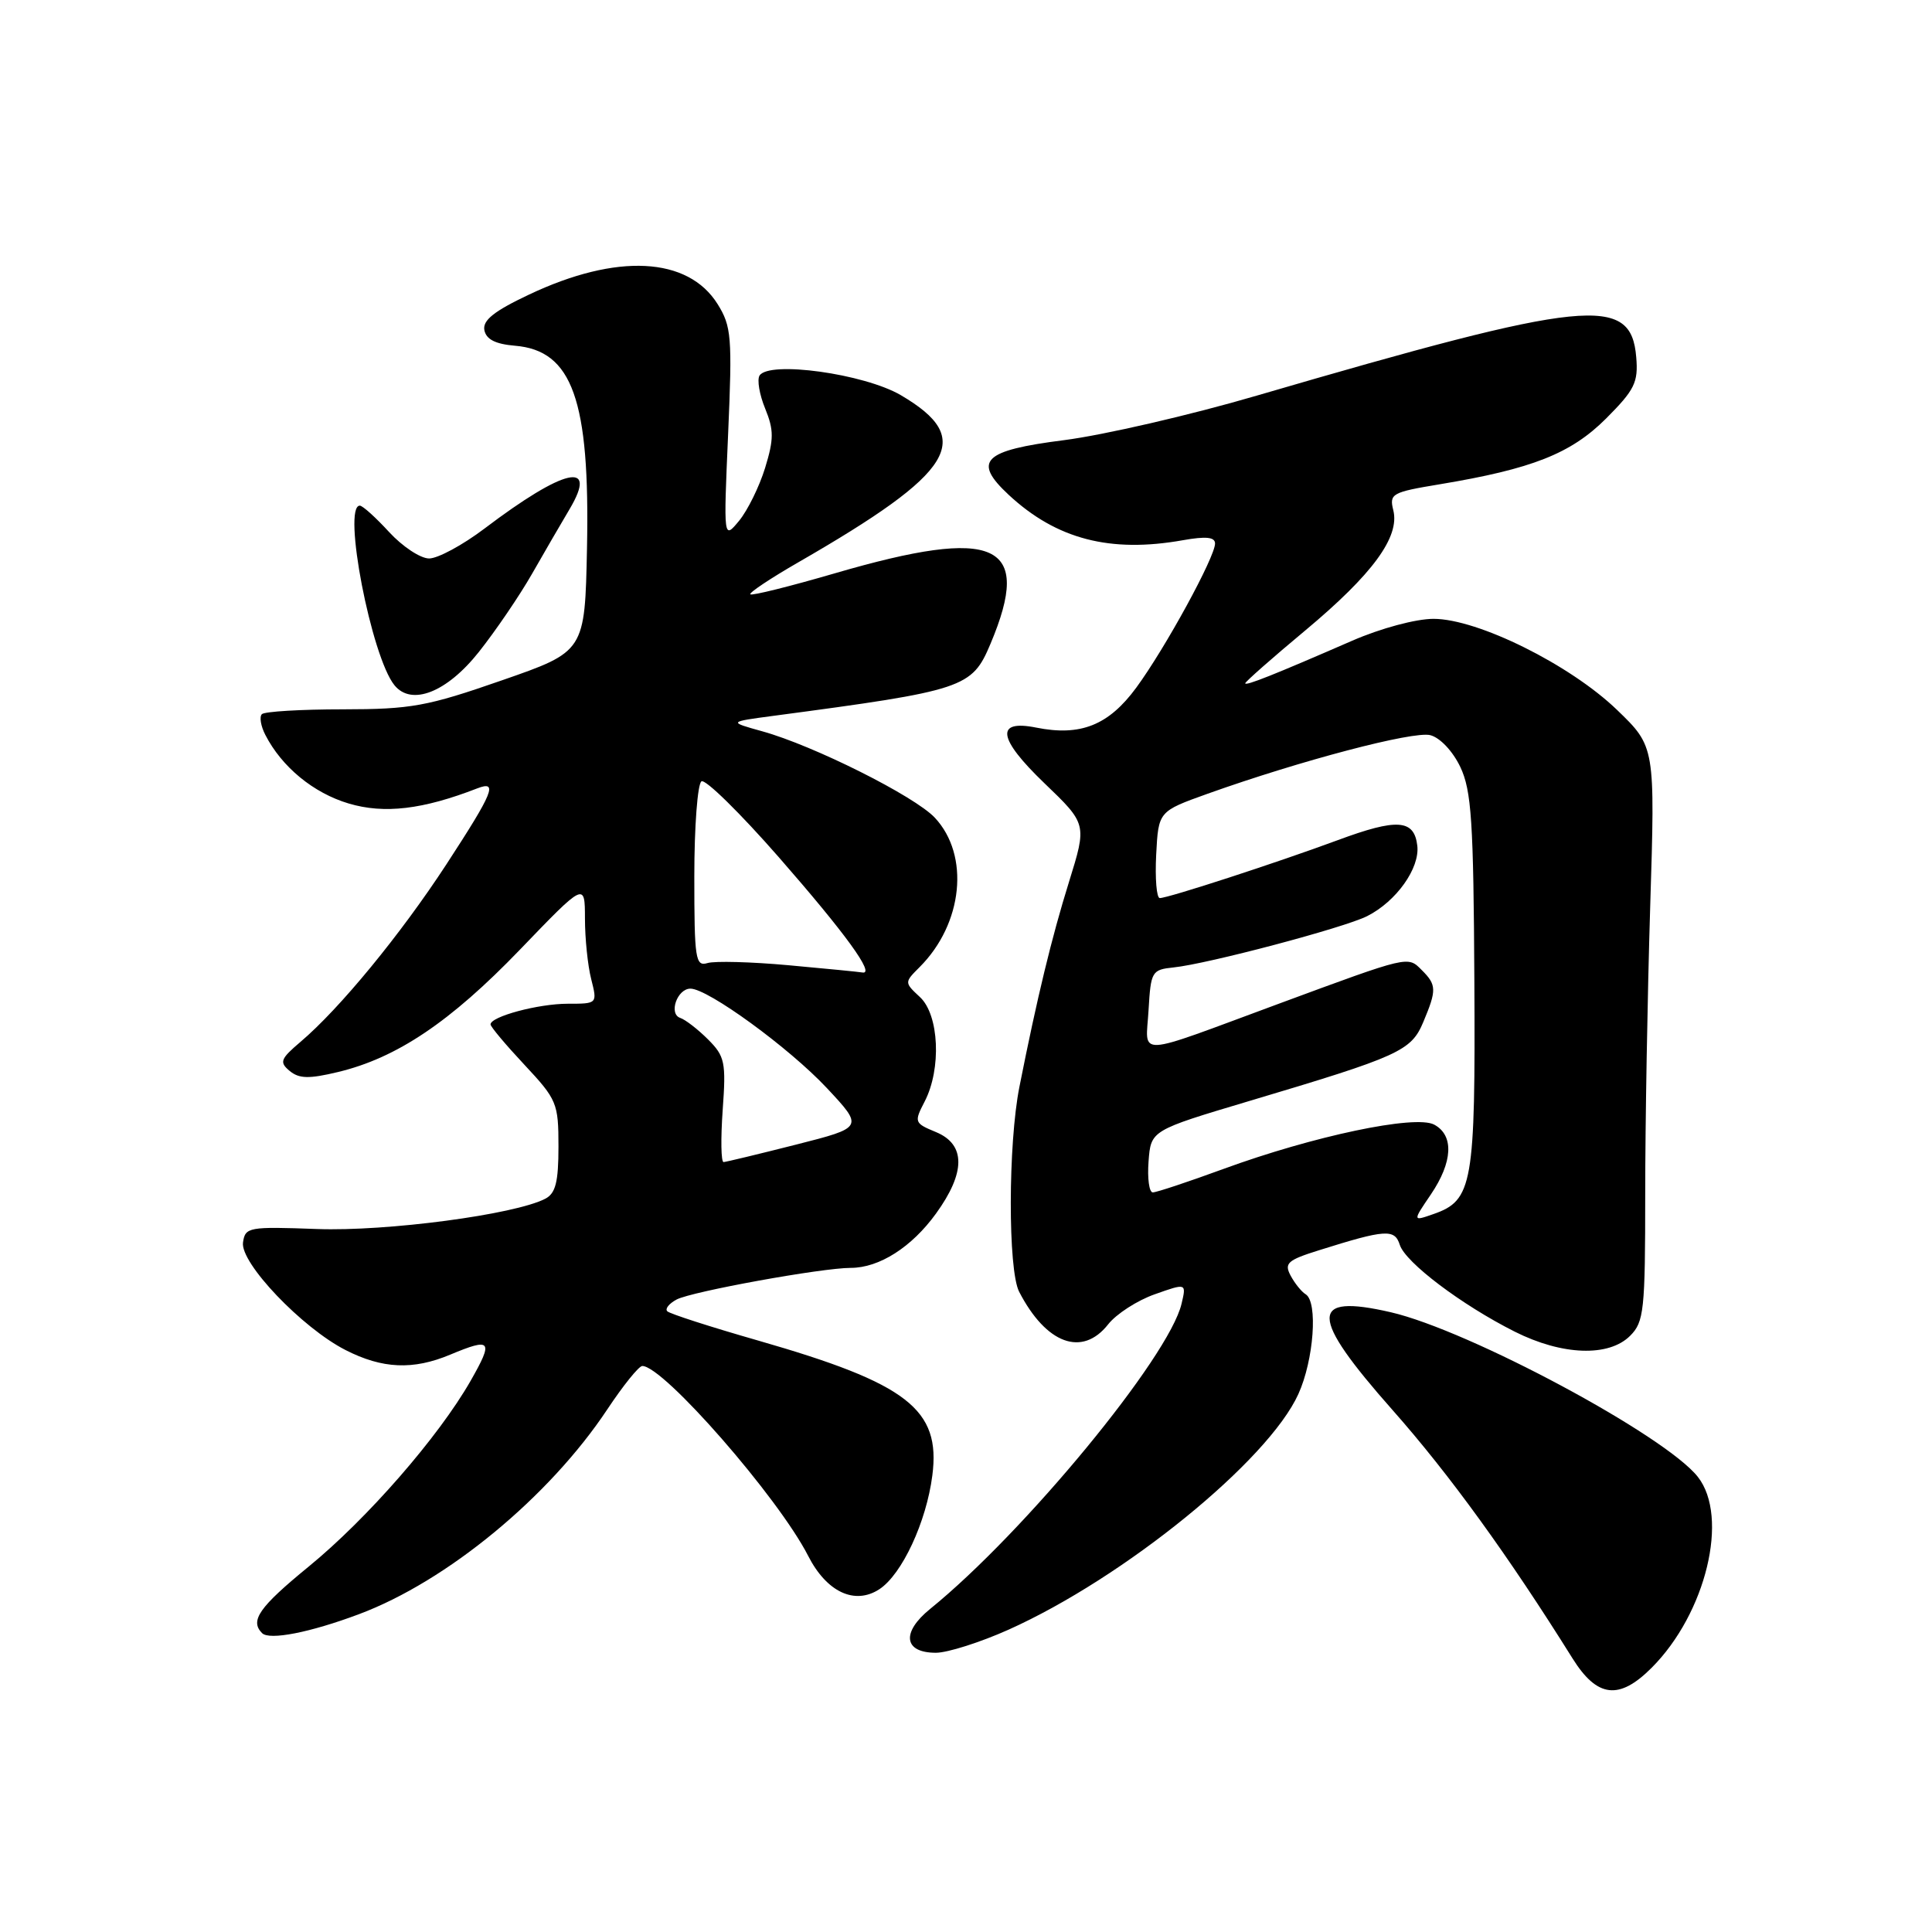 <?xml version="1.0" encoding="UTF-8" standalone="no"?>
<!DOCTYPE svg PUBLIC "-//W3C//DTD SVG 1.1//EN" "http://www.w3.org/Graphics/SVG/1.1/DTD/svg11.dtd" >
<svg xmlns="http://www.w3.org/2000/svg" xmlns:xlink="http://www.w3.org/1999/xlink" version="1.1" viewBox="0 0 256 256">
 <g >
 <path fill="currentColor"
d=" M 218.85 220.99 C 226.06 213.78 229.15 201.00 224.97 195.69 C 220.65 190.20 194.68 176.28 184.29 173.88 C 173.41 171.37 173.46 174.34 184.53 186.85 C 192.06 195.36 199.87 206.15 208.37 219.75 C 211.63 224.96 214.54 225.31 218.85 220.99 Z  M 133.64 215.94 C 148.96 209.06 168.03 193.56 172.04 184.72 C 174.09 180.21 174.65 172.52 173.01 171.50 C 172.46 171.17 171.56 170.05 171.01 169.02 C 170.14 167.39 170.60 166.97 174.76 165.67 C 183.60 162.89 184.80 162.81 185.48 164.95 C 186.23 167.29 193.67 172.91 200.71 176.45 C 207.00 179.61 213.17 179.83 216.00 177.00 C 217.84 175.16 218.00 173.67 218.00 158.16 C 218.00 148.90 218.30 131.79 218.66 120.13 C 219.32 98.94 219.32 98.94 214.26 94.06 C 208.04 88.07 195.81 82.00 189.95 82.00 C 187.61 82.00 182.96 83.25 179.17 84.90 C 168.82 89.41 165.00 90.93 165.00 90.54 C 165.00 90.34 168.57 87.19 172.94 83.55 C 181.88 76.09 185.50 71.15 184.62 67.61 C 184.07 65.42 184.43 65.22 190.77 64.17 C 203.04 62.13 208.15 60.11 212.81 55.46 C 216.60 51.66 217.09 50.67 216.81 47.34 C 216.13 39.02 210.44 39.60 166.50 52.43 C 157.70 55.01 146.23 57.65 141.01 58.32 C 130.23 59.69 128.83 61.08 133.68 65.59 C 140.00 71.45 147.10 73.30 156.75 71.58 C 159.80 71.04 161.00 71.16 161.00 72.02 C 161.00 73.81 154.41 85.88 150.56 91.12 C 146.90 96.10 143.18 97.59 137.30 96.41 C 131.85 95.32 132.21 97.84 138.36 103.75 C 144.03 109.19 144.03 109.19 141.65 116.85 C 139.36 124.19 137.42 132.20 135.08 144.00 C 133.57 151.58 133.55 168.26 135.04 171.16 C 138.62 178.09 143.40 179.84 146.83 175.49 C 147.91 174.11 150.70 172.31 153.01 171.50 C 157.21 170.01 157.21 170.01 156.56 172.76 C 154.89 179.83 135.74 203.07 123.25 213.19 C 119.40 216.31 119.75 219.00 124.01 219.00 C 125.55 219.00 129.89 217.62 133.64 215.94 Z  M 47.56 213.89 C 59.22 209.53 72.77 198.35 80.47 186.75 C 82.57 183.59 84.65 181.00 85.11 181.00 C 87.92 181.00 103.13 198.42 107.08 206.15 C 109.53 210.96 113.26 212.71 116.52 210.58 C 119.51 208.62 122.75 201.68 123.54 195.50 C 124.67 186.74 120.26 183.32 100.49 177.64 C 94.17 175.83 88.74 174.08 88.42 173.75 C 88.09 173.43 88.65 172.73 89.66 172.19 C 91.67 171.13 108.90 168.00 112.73 168.00 C 116.50 168.00 120.80 165.26 124.02 160.81 C 127.97 155.36 127.97 151.65 124.03 150.01 C 121.15 148.82 121.10 148.70 122.53 145.94 C 124.76 141.62 124.44 134.49 121.91 132.13 C 119.82 130.18 119.82 130.18 121.86 128.14 C 127.61 122.39 128.53 113.33 123.87 108.35 C 121.19 105.49 107.79 98.78 101.00 96.90 C 96.50 95.65 96.50 95.65 102.50 94.85 C 127.80 91.49 128.78 91.16 131.24 85.32 C 136.89 71.92 132.04 69.72 110.64 75.96 C 104.67 77.70 99.62 78.96 99.42 78.75 C 99.22 78.55 102.08 76.64 105.78 74.51 C 126.58 62.53 129.26 58.17 119.36 52.36 C 114.50 49.52 101.88 47.77 100.64 49.77 C 100.30 50.33 100.63 52.30 101.39 54.14 C 102.55 56.99 102.55 58.18 101.38 62.00 C 100.62 64.47 99.07 67.62 97.94 69.00 C 95.87 71.50 95.87 71.50 96.48 57.50 C 97.04 44.64 96.92 43.24 95.09 40.30 C 91.16 34.01 81.73 33.53 70.11 39.03 C 65.47 41.22 63.94 42.44 64.18 43.74 C 64.42 44.97 65.64 45.59 68.23 45.81 C 75.84 46.44 78.18 53.00 77.78 72.63 C 77.50 86.33 77.50 86.33 66.50 90.15 C 56.59 93.60 54.50 93.98 45.42 93.99 C 39.87 93.99 35.05 94.28 34.70 94.63 C 34.35 94.98 34.56 96.22 35.16 97.38 C 37.34 101.63 41.53 105.08 46.21 106.47 C 50.92 107.87 56.02 107.27 63.25 104.46 C 66.03 103.39 65.38 104.97 59.15 114.53 C 53.07 123.84 45.01 133.65 39.82 138.05 C 37.15 140.32 36.99 140.75 38.39 141.91 C 39.64 142.94 40.94 142.97 44.78 142.05 C 52.58 140.18 59.67 135.41 68.87 125.86 C 77.50 116.89 77.50 116.89 77.51 121.70 C 77.51 124.34 77.88 127.96 78.34 129.75 C 79.16 133.00 79.16 133.00 75.23 133.00 C 71.32 133.00 65.00 134.70 65.00 135.74 C 65.00 136.05 67.03 138.46 69.50 141.10 C 73.80 145.70 74.00 146.18 74.00 151.92 C 74.00 156.63 73.62 158.13 72.25 158.84 C 68.20 160.94 51.23 163.19 42.00 162.85 C 32.94 162.52 32.49 162.60 32.20 164.63 C 31.81 167.34 40.02 175.95 45.79 178.89 C 50.67 181.38 54.73 181.56 59.65 179.50 C 65.13 177.21 65.42 177.60 62.35 182.98 C 58.10 190.41 48.66 201.24 40.89 207.59 C 34.33 212.96 33.08 214.75 34.73 216.40 C 35.70 217.37 41.08 216.32 47.56 213.89 Z  M 63.45 86.39 C 65.68 83.58 68.85 78.92 70.50 76.03 C 72.15 73.14 74.39 69.28 75.48 67.45 C 79.31 60.99 74.77 62.03 64.18 70.05 C 61.31 72.22 58.02 74.00 56.86 74.00 C 55.71 74.00 53.33 72.42 51.56 70.50 C 49.80 68.58 48.05 67.00 47.68 67.00 C 45.33 67.00 49.20 87.03 52.27 90.80 C 54.53 93.58 59.21 91.74 63.45 86.39 Z  M 189.59 158.28 C 192.51 153.97 192.68 150.44 190.04 149.02 C 187.54 147.68 174.04 150.52 162.06 154.91 C 157.42 156.61 153.23 158.00 152.75 158.00 C 152.27 158.00 152.02 156.15 152.19 153.89 C 152.50 149.78 152.50 149.78 165.50 145.90 C 185.47 139.95 186.99 139.26 188.60 135.41 C 190.38 131.17 190.36 130.50 188.39 128.54 C 186.52 126.66 186.80 126.59 169.50 132.98 C 149.98 140.19 151.84 140.10 152.19 133.83 C 152.49 128.72 152.62 128.49 155.50 128.19 C 160.00 127.73 178.12 122.93 181.16 121.39 C 185.02 119.44 188.15 115.04 187.80 112.06 C 187.39 108.56 185.14 108.40 177.22 111.34 C 169.25 114.29 154.79 119.00 153.68 119.00 C 153.25 119.00 153.04 116.41 153.20 113.25 C 153.50 107.51 153.50 107.51 160.00 105.18 C 172.32 100.78 187.26 96.85 189.51 97.41 C 190.81 97.74 192.49 99.52 193.50 101.63 C 194.98 104.76 195.25 108.81 195.36 129.97 C 195.51 156.96 195.14 159.06 189.94 160.87 C 187.17 161.84 187.17 161.84 189.59 158.28 Z  M 95.76 147.08 C 96.22 140.75 96.05 139.96 93.82 137.73 C 92.48 136.39 90.82 135.11 90.14 134.88 C 88.56 134.35 89.73 131.00 91.49 131.00 C 93.81 131.00 104.59 138.86 109.56 144.17 C 114.44 149.39 114.44 149.39 105.47 151.67 C 100.54 152.92 96.22 153.96 95.88 153.98 C 95.54 153.99 95.49 150.89 95.76 147.08 Z  M 104.50 127.90 C 99.55 127.45 94.71 127.32 93.75 127.61 C 92.15 128.09 92.00 127.10 92.00 116.13 C 92.00 109.52 92.43 103.85 92.95 103.53 C 93.47 103.21 98.08 107.74 103.20 113.59 C 112.03 123.69 116.01 129.17 114.28 128.86 C 113.85 128.78 109.45 128.35 104.50 127.90 Z "/>
</g>
</svg>